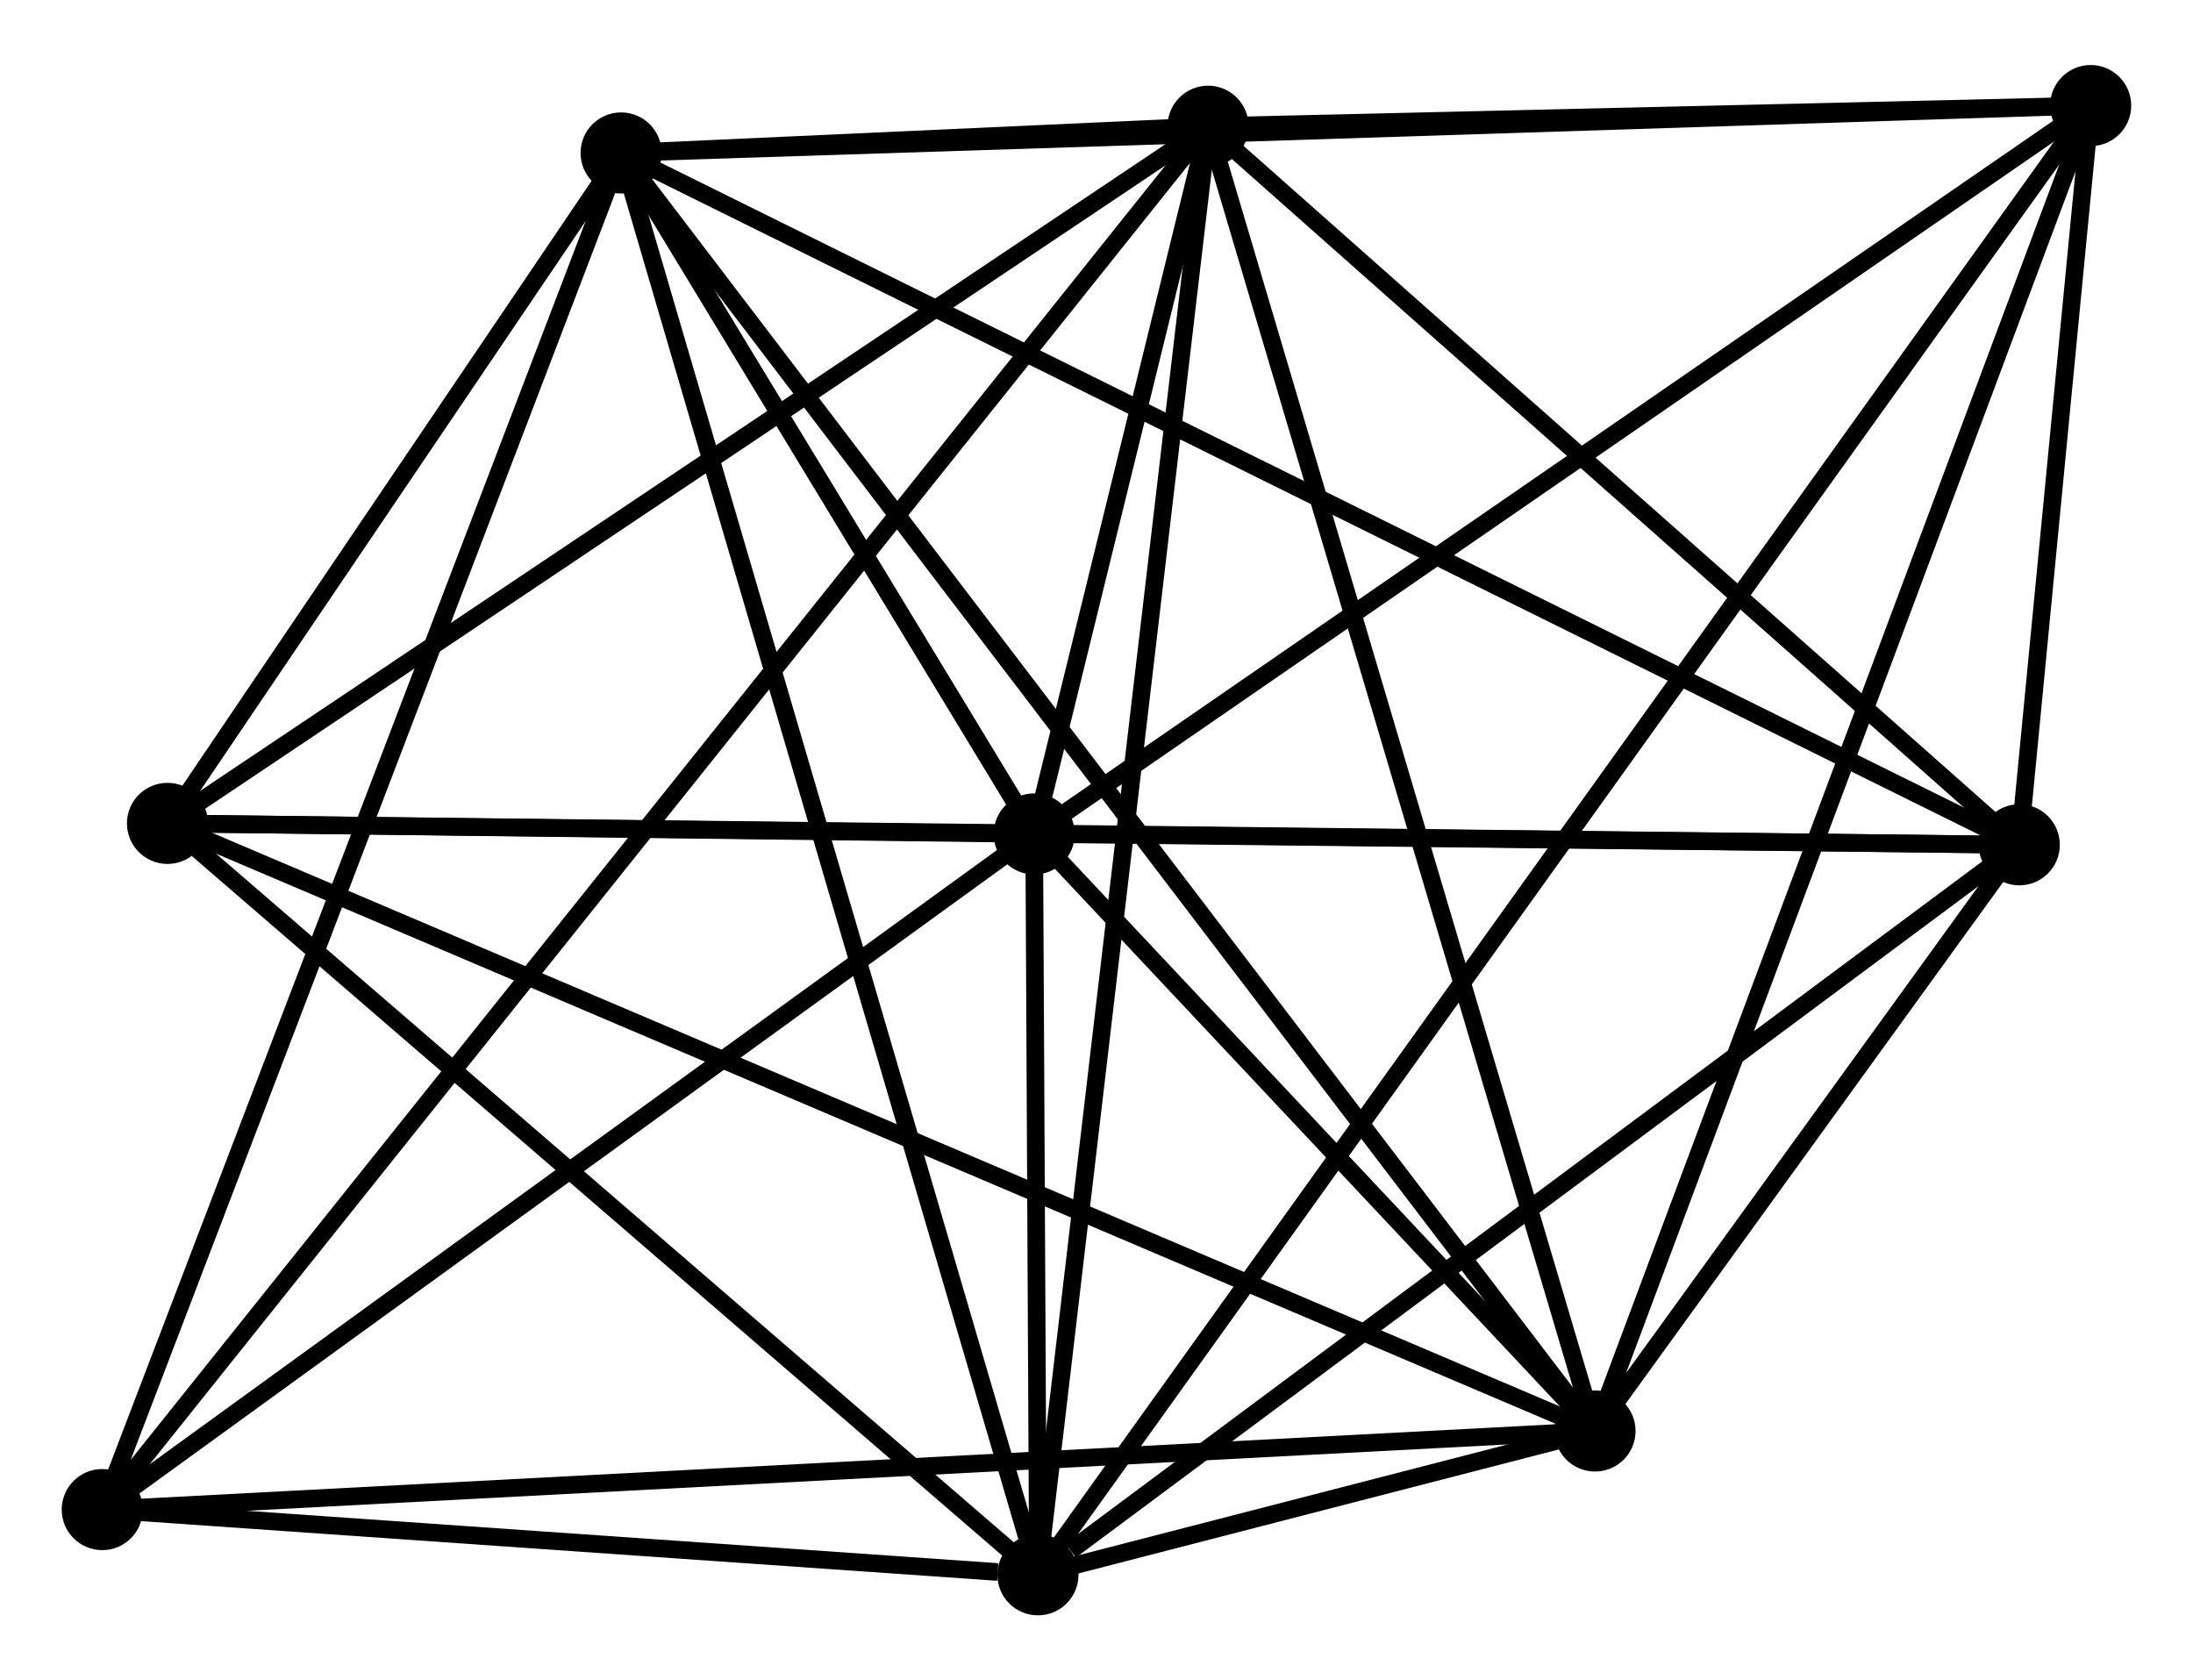 <?xml version="1.0" encoding="UTF-8" standalone="no"?>
<!DOCTYPE svg PUBLIC "-//W3C//DTD SVG 1.1//EN"
 "http://www.w3.org/Graphics/SVG/1.1/DTD/svg11.dtd">
<!-- Generated by graphviz version 2.36.0 (20140111.2315)
 -->
<!-- Title: %3 Pages: 1 -->
<svg width="124pt" height="95pt"
 viewBox="0.00 0.00 124.40 94.93" xmlns="http://www.w3.org/2000/svg" xmlns:xlink="http://www.w3.org/1999/xlink">
<g id="graph0" class="graph" transform="scale(1 1) rotate(0) translate(4 90.935)">
<title>%3</title>
<!-- 0 -->
<g id="node1" class="node"><title>0</title>
<ellipse fill="black" stroke="black" cx="54.666" cy="-43.822" rx="1.8" ry="1.8"/>
</g>
<!-- 1 -->
<g id="node2" class="node"><title>1</title>
<ellipse fill="black" stroke="black" cx="86.479" cy="-9.957" rx="1.8" ry="1.8"/>
</g>
<!-- 0&#45;&#45;1 -->
<g id="edge1" class="edge"><title>0&#45;&#45;1</title>
<path fill="none" stroke="black" d="M56.033,-42.367C61.266,-36.797 79.99,-16.865 85.153,-11.369"/>
</g>
<!-- 2 -->
<g id="node3" class="node"><title>2</title>
<ellipse fill="black" stroke="black" cx="54.878" cy="-1.8" rx="1.8" ry="1.8"/>
</g>
<!-- 0&#45;&#45;2 -->
<g id="edge2" class="edge"><title>0&#45;&#45;2</title>
<path fill="none" stroke="black" d="M54.675,-42.017C54.71,-35.23 54.83,-11.265 54.867,-3.942"/>
</g>
<!-- 3 -->
<g id="node4" class="node"><title>3</title>
<ellipse fill="black" stroke="black" cx="31.233" cy="-82.448" rx="1.8" ry="1.8"/>
</g>
<!-- 0&#45;&#45;3 -->
<g id="edge3" class="edge"><title>0&#45;&#45;3</title>
<path fill="none" stroke="black" d="M53.66,-45.482C49.805,-51.836 36.013,-74.569 32.21,-80.837"/>
</g>
<!-- 4 -->
<g id="node5" class="node"><title>4</title>
<ellipse fill="black" stroke="black" cx="64.529" cy="-83.964" rx="1.8" ry="1.8"/>
</g>
<!-- 0&#45;&#45;4 -->
<g id="edge4" class="edge"><title>0&#45;&#45;4</title>
<path fill="none" stroke="black" d="M55.197,-45.981C56.925,-53.016 62.381,-75.22 64.044,-81.987"/>
</g>
<!-- 5 -->
<g id="node6" class="node"><title>5</title>
<ellipse fill="black" stroke="black" cx="110.545" cy="-43.206" rx="1.8" ry="1.8"/>
</g>
<!-- 0&#45;&#45;5 -->
<g id="edge5" class="edge"><title>0&#45;&#45;5</title>
<path fill="none" stroke="black" d="M56.526,-43.802C65.01,-43.708 100.005,-43.323 108.622,-43.228"/>
</g>
<!-- 6 -->
<g id="node7" class="node"><title>6</title>
<ellipse fill="black" stroke="black" cx="5.501" cy="-44.42" rx="1.8" ry="1.8"/>
</g>
<!-- 0&#45;&#45;6 -->
<g id="edge6" class="edge"><title>0&#45;&#45;6</title>
<path fill="none" stroke="black" d="M52.554,-43.848C44.467,-43.947 15.529,-44.298 7.551,-44.395"/>
</g>
<!-- 7 -->
<g id="node8" class="node"><title>7</title>
<ellipse fill="black" stroke="black" cx="114.595" cy="-85.135" rx="1.8" ry="1.8"/>
</g>
<!-- 0&#45;&#45;7 -->
<g id="edge7" class="edge"><title>0&#45;&#45;7</title>
<path fill="none" stroke="black" d="M56.395,-45.014C65.147,-51.047 104.475,-78.158 112.973,-84.016"/>
</g>
<!-- 8 -->
<g id="node9" class="node"><title>8</title>
<ellipse fill="black" stroke="black" cx="1.8" cy="-5.499" rx="1.8" ry="1.8"/>
</g>
<!-- 0&#45;&#45;8 -->
<g id="edge8" class="edge"><title>0&#45;&#45;8</title>
<path fill="none" stroke="black" d="M52.907,-42.547C44.881,-36.729 11.772,-12.728 3.62,-6.819"/>
</g>
<!-- 1&#45;&#45;2 -->
<g id="edge9" class="edge"><title>1&#45;&#45;2</title>
<path fill="none" stroke="black" d="M84.406,-9.422C78.584,-7.919 62.154,-3.678 56.679,-2.265"/>
</g>
<!-- 1&#45;&#45;3 -->
<g id="edge10" class="edge"><title>1&#45;&#45;3</title>
<path fill="none" stroke="black" d="M85.325,-11.471C78.135,-20.905 39.552,-71.532 32.381,-80.942"/>
</g>
<!-- 1&#45;&#45;4 -->
<g id="edge11" class="edge"><title>1&#45;&#45;4</title>
<path fill="none" stroke="black" d="M85.936,-11.787C82.9,-22.026 68.04,-72.127 65.053,-82.199"/>
</g>
<!-- 1&#45;&#45;5 -->
<g id="edge12" class="edge"><title>1&#45;&#45;5</title>
<path fill="none" stroke="black" d="M87.773,-11.745C91.991,-17.572 105.303,-35.964 109.36,-41.569"/>
</g>
<!-- 1&#45;&#45;6 -->
<g id="edge13" class="edge"><title>1&#45;&#45;6</title>
<path fill="none" stroke="black" d="M84.788,-10.677C74.249,-15.162 17.694,-39.231 7.183,-43.704"/>
</g>
<!-- 1&#45;&#45;7 -->
<g id="edge14" class="edge"><title>1&#45;&#45;7</title>
<path fill="none" stroke="black" d="M87.174,-11.816C91.064,-22.217 110.098,-73.111 113.925,-83.341"/>
</g>
<!-- 1&#45;&#45;8 -->
<g id="edge15" class="edge"><title>1&#45;&#45;8</title>
<path fill="none" stroke="black" d="M84.386,-9.847C72.67,-9.23 15.344,-6.212 3.82,-5.606"/>
</g>
<!-- 2&#45;&#45;3 -->
<g id="edge16" class="edge"><title>2&#45;&#45;3</title>
<path fill="none" stroke="black" d="M54.294,-3.794C51.022,-14.951 35.015,-69.549 31.797,-80.524"/>
</g>
<!-- 2&#45;&#45;4 -->
<g id="edge17" class="edge"><title>2&#45;&#45;4</title>
<path fill="none" stroke="black" d="M55.117,-3.831C56.452,-15.199 62.986,-70.823 64.299,-82.004"/>
</g>
<!-- 2&#45;&#45;5 -->
<g id="edge18" class="edge"><title>2&#45;&#45;5</title>
<path fill="none" stroke="black" d="M56.73,-3.178C65.333,-9.576 101.299,-36.329 109.064,-42.104"/>
</g>
<!-- 2&#45;&#45;6 -->
<g id="edge19" class="edge"><title>2&#45;&#45;6</title>
<path fill="none" stroke="black" d="M53.235,-3.218C45.738,-9.689 14.814,-36.381 7.2,-42.953"/>
</g>
<!-- 2&#45;&#45;7 -->
<g id="edge20" class="edge"><title>2&#45;&#45;7</title>
<path fill="none" stroke="black" d="M56.125,-3.541C63.897,-14.386 105.603,-72.586 113.355,-83.404"/>
</g>
<!-- 2&#45;&#45;8 -->
<g id="edge21" class="edge"><title>2&#45;&#45;8</title>
<path fill="none" stroke="black" d="M52.597,-1.959C43.867,-2.567 12.627,-4.745 4.013,-5.345"/>
</g>
<!-- 3&#45;&#45;4 -->
<g id="edge22" class="edge"><title>3&#45;&#45;4</title>
<path fill="none" stroke="black" d="M33.418,-82.547C39.552,-82.826 56.863,-83.615 62.632,-83.878"/>
</g>
<!-- 3&#45;&#45;5 -->
<g id="edge23" class="edge"><title>3&#45;&#45;5</title>
<path fill="none" stroke="black" d="M32.89,-81.628C43.212,-76.521 98.603,-49.115 108.898,-44.022"/>
</g>
<!-- 3&#45;&#45;6 -->
<g id="edge24" class="edge"><title>3&#45;&#45;6</title>
<path fill="none" stroke="black" d="M30.128,-80.814C25.895,-74.558 10.749,-52.177 6.574,-46.006"/>
</g>
<!-- 3&#45;&#45;7 -->
<g id="edge25" class="edge"><title>3&#45;&#45;7</title>
<path fill="none" stroke="black" d="M33.294,-82.514C44.827,-82.886 101.262,-84.705 112.607,-85.071"/>
</g>
<!-- 3&#45;&#45;8 -->
<g id="edge26" class="edge"><title>3&#45;&#45;8</title>
<path fill="none" stroke="black" d="M30.506,-80.545C26.433,-69.899 6.508,-17.807 2.502,-7.335"/>
</g>
<!-- 4&#45;&#45;5 -->
<g id="edge27" class="edge"><title>4&#45;&#45;5</title>
<path fill="none" stroke="black" d="M66.061,-82.608C73.047,-76.42 101.866,-50.894 108.961,-44.609"/>
</g>
<!-- 4&#45;&#45;6 -->
<g id="edge28" class="edge"><title>4&#45;&#45;6</title>
<path fill="none" stroke="black" d="M62.827,-82.823C54.207,-77.049 15.469,-51.098 7.099,-45.491"/>
</g>
<!-- 4&#45;&#45;7 -->
<g id="edge29" class="edge"><title>4&#45;&#45;7</title>
<path fill="none" stroke="black" d="M66.681,-84.014C74.916,-84.207 104.383,-84.896 112.508,-85.086"/>
</g>
<!-- 4&#45;&#45;8 -->
<g id="edge30" class="edge"><title>4&#45;&#45;8</title>
<path fill="none" stroke="black" d="M63.219,-82.325C55.056,-72.114 11.246,-17.314 3.103,-7.129"/>
</g>
<!-- 5&#45;&#45;6 -->
<g id="edge31" class="edge"><title>5&#45;&#45;6</title>
<path fill="none" stroke="black" d="M108.722,-43.227C95.972,-43.375 20.288,-44.249 7.374,-44.398"/>
</g>
<!-- 5&#45;&#45;7 -->
<g id="edge32" class="edge"><title>5&#45;&#45;7</title>
<path fill="none" stroke="black" d="M110.719,-45.008C111.373,-51.779 113.683,-75.691 114.389,-82.998"/>
</g>
</g>
</svg>
